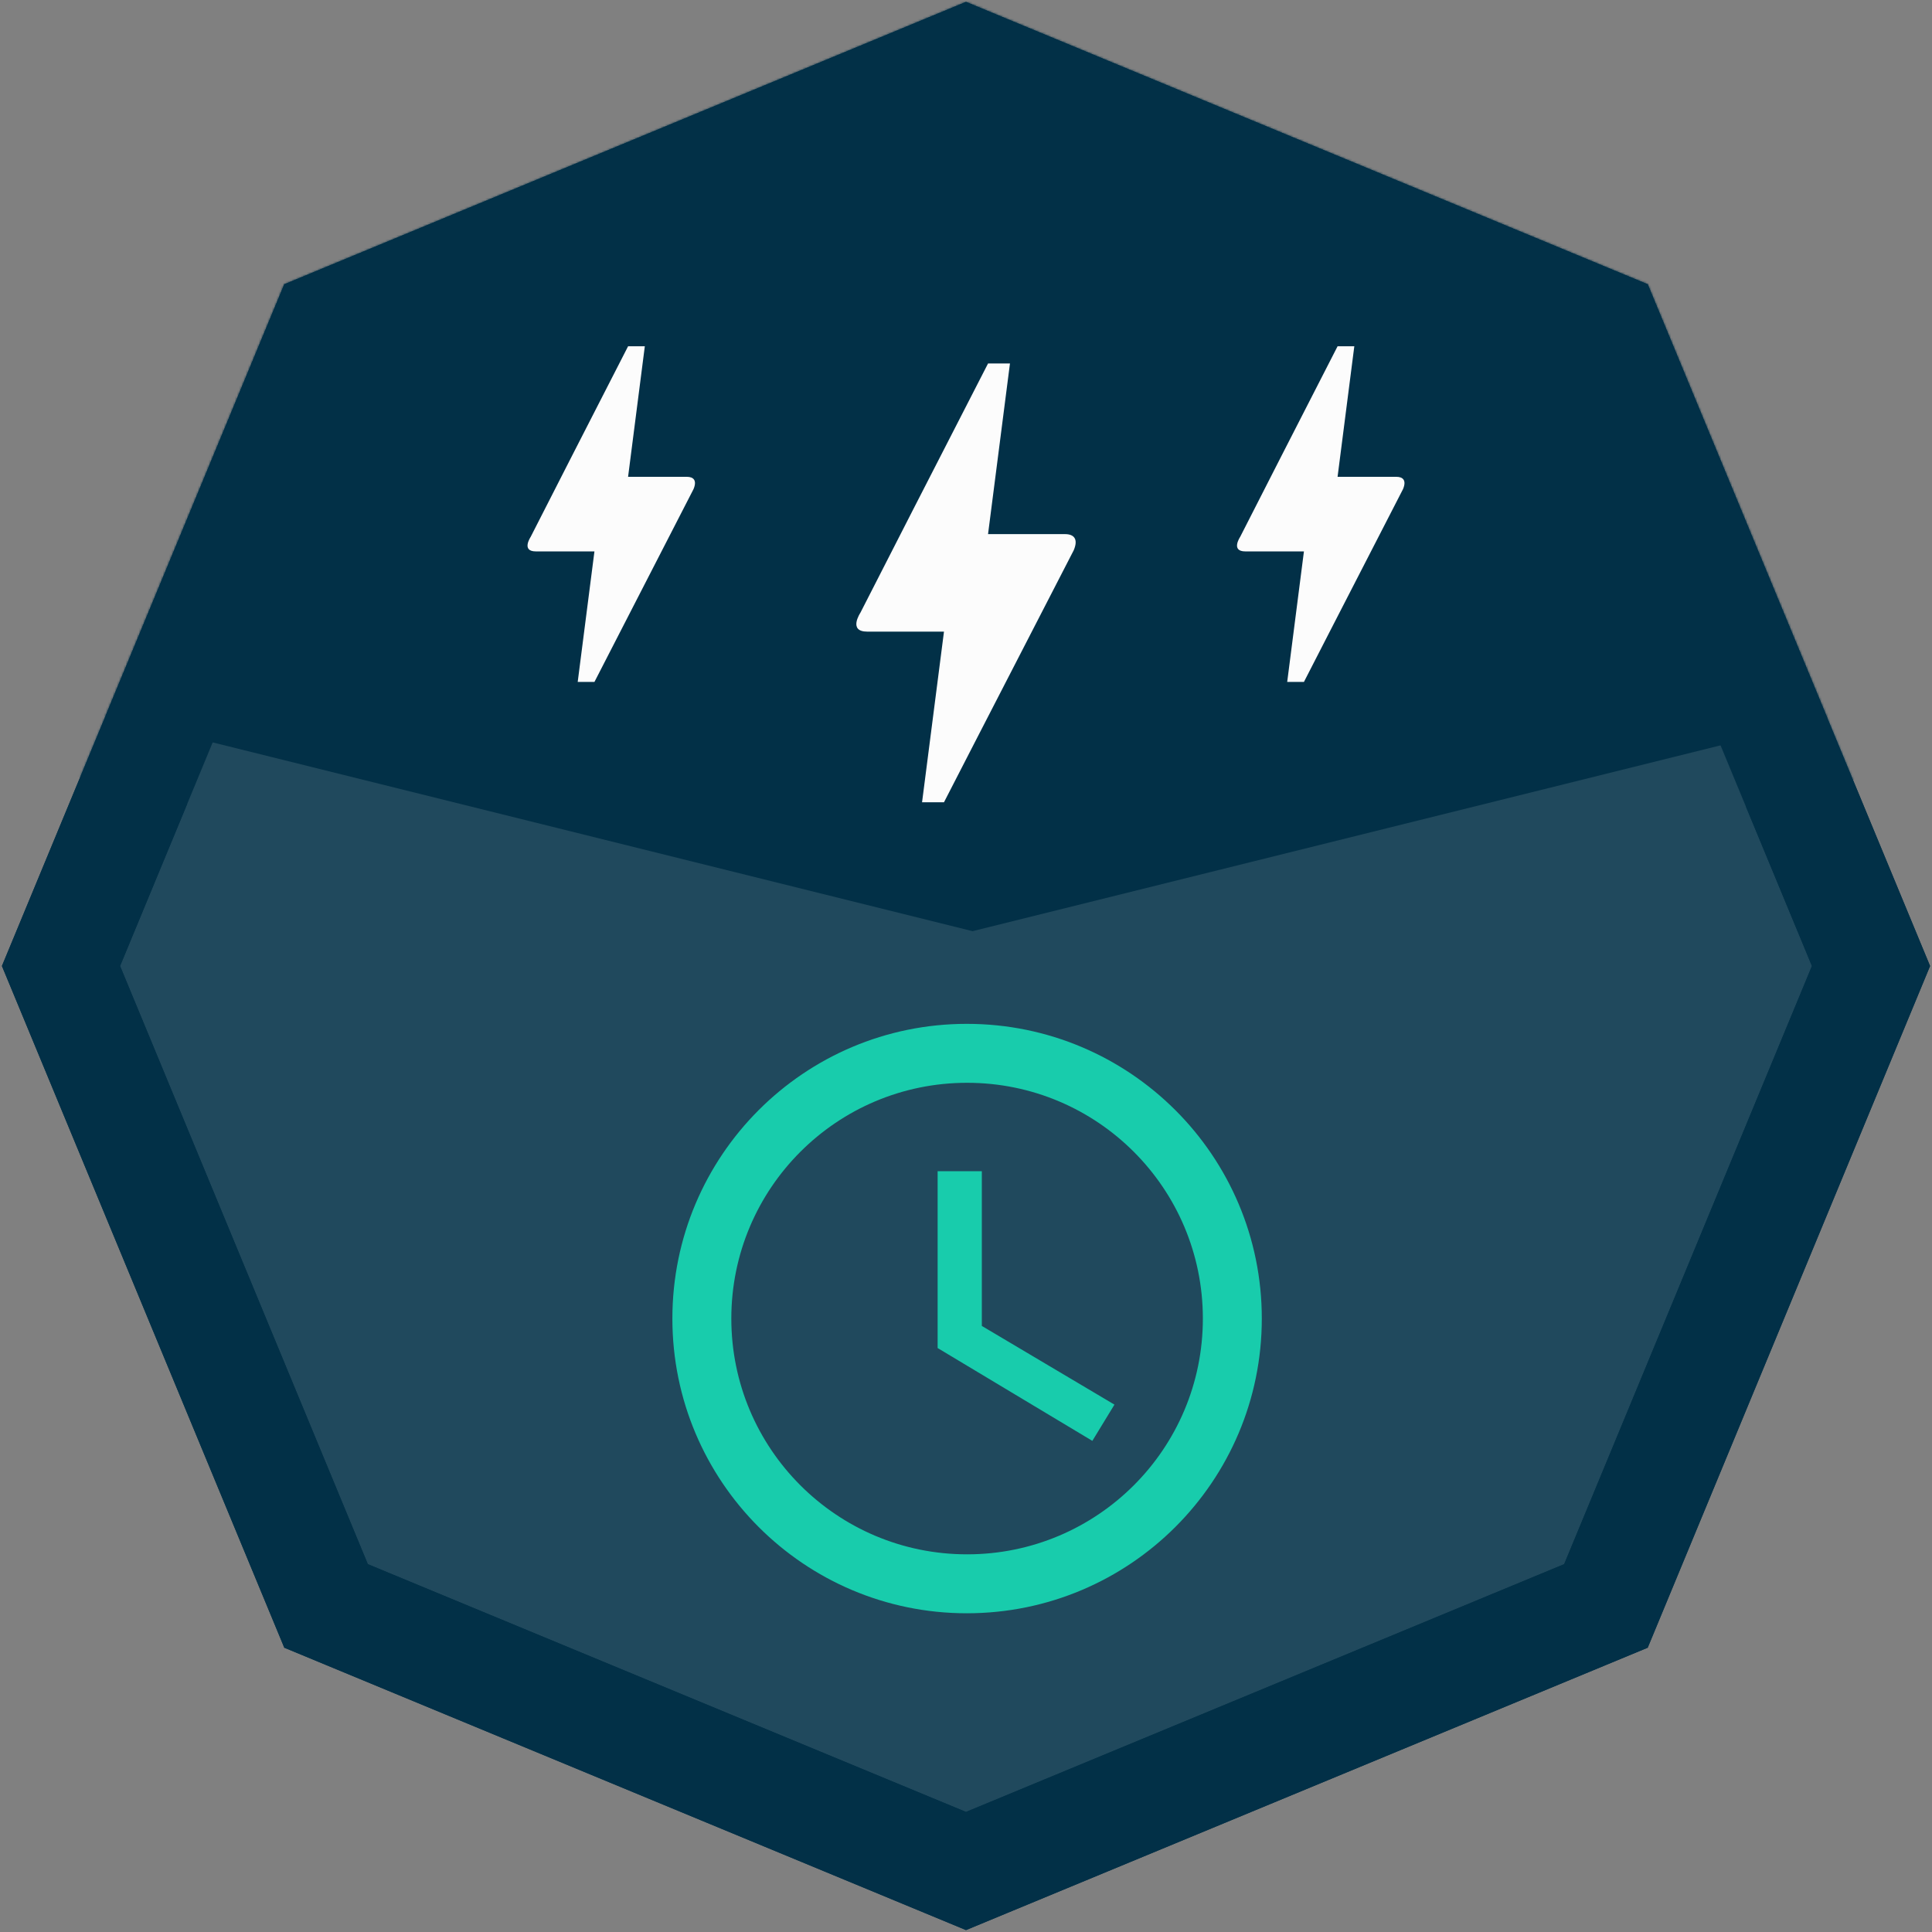 <svg width="885" height="885" viewBox="0 0 885 885" fill="none" xmlns="http://www.w3.org/2000/svg">
<rect x="0" y="0" width="885" height="885" fill="#808080" stroke="none"/>
<path d="M452.067 31.903L442.5 27.94L432.933 31.903L158.929 145.399L149.362 149.362L145.399 158.929L31.903 432.933L27.94 442.5L31.903 452.067L145.399 726.071L149.362 735.638L158.929 739.601L432.933 853.097L442.5 857.06L452.067 853.097L726.071 739.601L735.638 735.638L739.601 726.071L853.097 452.067L857.06 442.5L853.097 432.933L739.601 158.929L735.638 149.362L726.071 145.399L452.067 31.903Z" fill="#20495D" stroke="#023047" stroke-width="50"/>
<mask id="mask0_1050_4571" style="mask-type:alpha" maskUnits="userSpaceOnUse" x="0" y="0" width="885" height="885">
<path d="M452.067 31.903L442.5 27.94L432.933 31.903L158.929 145.399L149.362 149.362L145.399 158.929L31.903 432.933L27.94 442.5L31.903 452.067L145.399 726.071L149.362 735.638L158.929 739.601L432.933 853.097L442.5 857.06L452.067 853.097L726.071 739.601L735.638 735.638L739.601 726.071L853.097 452.067L857.06 442.5L853.097 432.933L739.601 158.929L735.638 149.362L726.071 145.399L452.067 31.903Z" fill="#023047" stroke="#20495D" stroke-width="50"/>
</mask>
<g mask="url(#mask0_1050_4571)">
<path d="M-28 -170H919V324.378L445.5 442L-28 324.378V-170Z" fill="#023047" stroke="#20495D" stroke-width="30"/>
</g>
<path d="M452.067 31.903L442.5 27.94L432.933 31.903L158.929 145.399L149.362 149.362L145.399 158.929L31.903 432.933L27.94 442.5L31.903 452.067L145.399 726.071L149.362 735.638L158.929 739.601L432.933 853.097L442.5 857.06L452.067 853.097L726.071 739.601L735.638 735.638L739.601 726.071L853.097 452.067L857.06 442.5L853.097 432.933L739.601 158.929L735.638 149.362L726.071 145.399L452.067 31.903Z" stroke="#023047" stroke-width="50"/>
<path d="M432.413 367.5H422.371L432.413 289.333H397.267C388.43 289.333 393.953 280.958 394.154 280.623C407.108 255.163 426.589 217.197 452.597 166.5H462.638L452.597 244.667H487.843C491.86 244.667 494.069 246.788 491.86 252.037C452.195 328.975 432.413 367.5 432.413 367.5Z" fill="#FCFCFC"/>
<path d="M442.865 469C368.345 469 308 529.48 308 604C308 678.52 368.345 739 442.865 739C517.52 739 578 678.52 578 604C578 529.48 517.52 469 442.865 469ZM443 712C383.33 712 335 663.67 335 604C335 544.33 383.33 496 443 496C502.67 496 551 544.33 551 604C551 663.67 502.67 712 443 712ZM449.75 536.5H429.5V617.5L500.375 660.025L510.5 643.42L449.75 607.375V536.5Z" fill="#18CCAC"/>
<path d="M597.298 312.375H589.632L597.298 252.583H570.465C563.718 252.583 567.935 246.177 568.088 245.921C577.978 226.446 592.852 197.404 612.708 158.625H620.375L612.708 218.417H639.618C642.685 218.417 644.372 220.04 642.685 224.054C612.402 282.906 597.298 312.375 597.298 312.375Z" fill="#FCFCFC"/>
<path d="M272.298 312.375H264.632L272.298 252.583H245.465C238.718 252.583 242.935 246.177 243.088 245.921C252.978 226.446 267.852 197.404 287.708 158.625H295.375L287.708 218.417H314.618C317.685 218.417 319.372 220.04 317.685 224.054C287.402 282.906 272.298 312.375 272.298 312.375Z" fill="#FCFCFC"/>
</svg>
